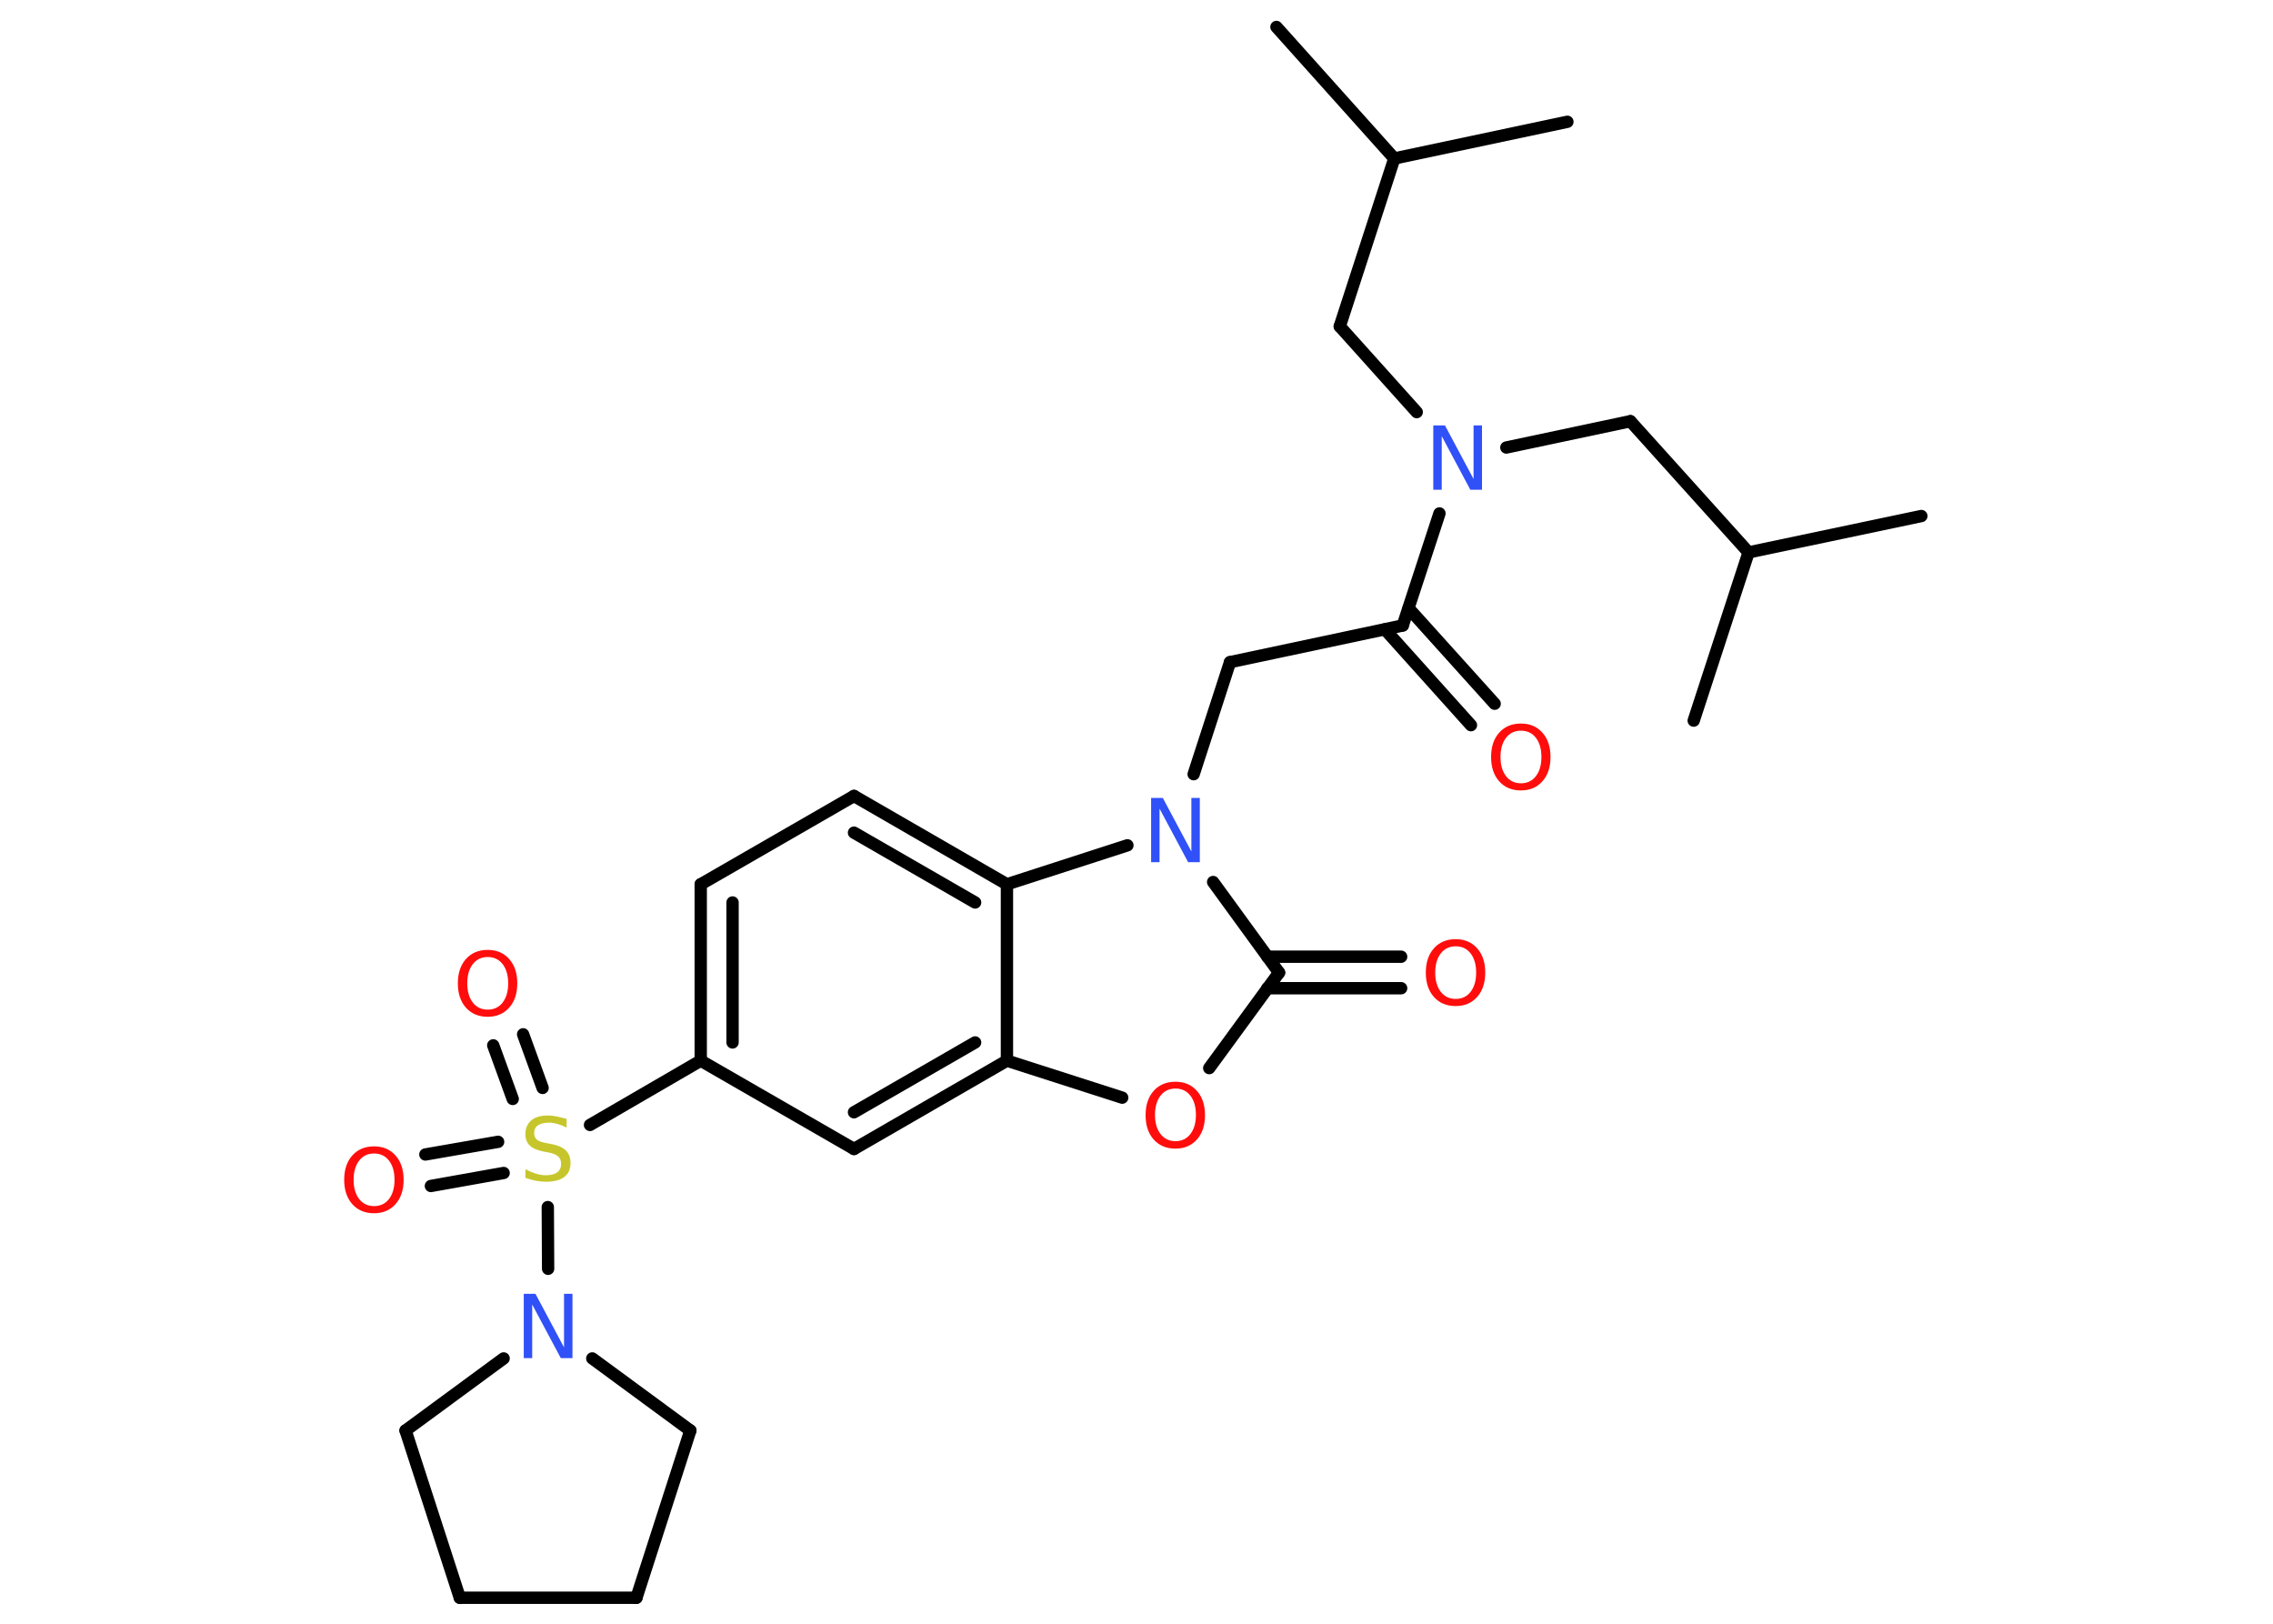 <?xml version='1.0' encoding='UTF-8'?>
<!DOCTYPE svg PUBLIC "-//W3C//DTD SVG 1.1//EN" "http://www.w3.org/Graphics/SVG/1.1/DTD/svg11.dtd">
<svg version='1.2' xmlns='http://www.w3.org/2000/svg' xmlns:xlink='http://www.w3.org/1999/xlink' width='70.0mm' height='50.0mm' viewBox='0 0 70.0 50.0'>
  <desc>Generated by the Chemistry Development Kit (http://github.com/cdk)</desc>
  <g stroke-linecap='round' stroke-linejoin='round' stroke='#000000' stroke-width='.38' fill='#FF0D0D'>
    <rect x='.0' y='.0' width='70.0' height='50.0' fill='#FFFFFF' stroke='none'/>
    <g id='mol1' class='mol'>
      <line id='mol1bnd1' class='bond' x1='59.17' y1='15.89' x2='53.85' y2='17.01'/>
      <line id='mol1bnd2' class='bond' x1='53.85' y1='17.01' x2='52.16' y2='22.19'/>
      <line id='mol1bnd3' class='bond' x1='53.85' y1='17.01' x2='50.21' y2='12.97'/>
      <line id='mol1bnd4' class='bond' x1='50.21' y1='12.97' x2='46.39' y2='13.78'/>
      <line id='mol1bnd5' class='bond' x1='43.63' y1='12.69' x2='41.26' y2='10.05'/>
      <line id='mol1bnd6' class='bond' x1='41.26' y1='10.05' x2='42.94' y2='4.88'/>
      <line id='mol1bnd7' class='bond' x1='42.94' y1='4.88' x2='39.31' y2='.83'/>
      <line id='mol1bnd8' class='bond' x1='42.94' y1='4.88' x2='48.27' y2='3.75'/>
      <line id='mol1bnd9' class='bond' x1='44.33' y1='15.81' x2='43.2' y2='19.26'/>
      <g id='mol1bnd10' class='bond'>
        <line x1='43.38' y1='18.73' x2='46.03' y2='21.67'/>
        <line x1='42.65' y1='19.38' x2='45.3' y2='22.33'/>
      </g>
      <line id='mol1bnd11' class='bond' x1='43.2' y1='19.26' x2='37.88' y2='20.39'/>
      <line id='mol1bnd12' class='bond' x1='37.88' y1='20.39' x2='36.76' y2='23.84'/>
      <line id='mol1bnd13' class='bond' x1='37.36' y1='27.16' x2='39.39' y2='29.95'/>
      <g id='mol1bnd14' class='bond'>
        <line x1='39.03' y1='29.46' x2='43.15' y2='29.46'/>
        <line x1='39.03' y1='30.43' x2='43.15' y2='30.43'/>
      </g>
      <line id='mol1bnd15' class='bond' x1='39.39' y1='29.95' x2='37.24' y2='32.89'/>
      <line id='mol1bnd16' class='bond' x1='34.56' y1='33.8' x2='31.01' y2='32.66'/>
      <g id='mol1bnd17' class='bond'>
        <line x1='26.3' y1='35.38' x2='31.01' y2='32.66'/>
        <line x1='26.3' y1='34.25' x2='30.03' y2='32.1'/>
      </g>
      <line id='mol1bnd18' class='bond' x1='26.3' y1='35.38' x2='21.58' y2='32.66'/>
      <line id='mol1bnd19' class='bond' x1='21.58' y1='32.66' x2='18.17' y2='34.64'/>
      <g id='mol1bnd20' class='bond'>
        <line x1='15.79' y1='33.84' x2='15.19' y2='32.19'/>
        <line x1='16.71' y1='33.5' x2='16.11' y2='31.85'/>
      </g>
      <g id='mol1bnd21' class='bond'>
        <line x1='15.51' y1='36.12' x2='13.27' y2='36.52'/>
        <line x1='15.34' y1='35.16' x2='13.1' y2='35.55'/>
      </g>
      <line id='mol1bnd22' class='bond' x1='16.87' y1='37.17' x2='16.88' y2='39.07'/>
      <line id='mol1bnd23' class='bond' x1='18.24' y1='41.83' x2='21.26' y2='44.05'/>
      <line id='mol1bnd24' class='bond' x1='21.26' y1='44.05' x2='19.6' y2='49.2'/>
      <line id='mol1bnd25' class='bond' x1='19.6' y1='49.2' x2='14.16' y2='49.2'/>
      <line id='mol1bnd26' class='bond' x1='14.16' y1='49.2' x2='12.49' y2='44.05'/>
      <line id='mol1bnd27' class='bond' x1='15.51' y1='41.83' x2='12.49' y2='44.05'/>
      <g id='mol1bnd28' class='bond'>
        <line x1='21.58' y1='27.23' x2='21.58' y2='32.66'/>
        <line x1='22.56' y1='27.79' x2='22.56' y2='32.1'/>
      </g>
      <line id='mol1bnd29' class='bond' x1='21.58' y1='27.23' x2='26.3' y2='24.51'/>
      <g id='mol1bnd30' class='bond'>
        <line x1='31.01' y1='27.23' x2='26.3' y2='24.51'/>
        <line x1='30.03' y1='27.79' x2='26.3' y2='25.64'/>
      </g>
      <line id='mol1bnd31' class='bond' x1='31.01' y1='32.66' x2='31.01' y2='27.23'/>
      <line id='mol1bnd32' class='bond' x1='34.72' y1='26.03' x2='31.01' y2='27.23'/>
      <path id='mol1atm5' class='atom' d='M44.14 13.1h.36l.88 1.65v-1.65h.26v1.98h-.36l-.88 -1.65v1.65h-.26v-1.98z' stroke='none' fill='#3050F8'/>
      <path id='mol1atm11' class='atom' d='M46.84 22.5q-.29 .0 -.46 .22q-.17 .22 -.17 .59q.0 .37 .17 .59q.17 .22 .46 .22q.29 .0 .46 -.22q.17 -.22 .17 -.59q.0 -.37 -.17 -.59q-.17 -.22 -.46 -.22zM46.84 22.28q.41 .0 .66 .28q.25 .28 .25 .75q.0 .47 -.25 .75q-.25 .28 -.66 .28q-.42 .0 -.67 -.28q-.25 -.28 -.25 -.75q.0 -.47 .25 -.75q.25 -.28 .67 -.28z' stroke='none'/>
      <path id='mol1atm13' class='atom' d='M35.45 24.57h.36l.88 1.65v-1.65h.26v1.98h-.36l-.88 -1.65v1.65h-.26v-1.98z' stroke='none' fill='#3050F8'/>
      <path id='mol1atm15' class='atom' d='M44.83 29.14q-.29 .0 -.46 .22q-.17 .22 -.17 .59q.0 .37 .17 .59q.17 .22 .46 .22q.29 .0 .46 -.22q.17 -.22 .17 -.59q.0 -.37 -.17 -.59q-.17 -.22 -.46 -.22zM44.83 28.92q.41 .0 .66 .28q.25 .28 .25 .75q.0 .47 -.25 .75q-.25 .28 -.66 .28q-.42 .0 -.67 -.28q-.25 -.28 -.25 -.75q.0 -.47 .25 -.75q.25 -.28 .67 -.28z' stroke='none'/>
      <path id='mol1atm16' class='atom' d='M36.2 33.52q-.29 .0 -.46 .22q-.17 .22 -.17 .59q.0 .37 .17 .59q.17 .22 .46 .22q.29 .0 .46 -.22q.17 -.22 .17 -.59q.0 -.37 -.17 -.59q-.17 -.22 -.46 -.22zM36.2 33.31q.41 .0 .66 .28q.25 .28 .25 .75q.0 .47 -.25 .75q-.25 .28 -.66 .28q-.42 .0 -.67 -.28q-.25 -.28 -.25 -.75q.0 -.47 .25 -.75q.25 -.28 .67 -.28z' stroke='none'/>
      <path id='mol1atm20' class='atom' d='M17.45 34.46v.26q-.15 -.07 -.28 -.11q-.14 -.04 -.26 -.04q-.22 .0 -.34 .08q-.12 .08 -.12 .24q.0 .13 .08 .2q.08 .07 .3 .11l.16 .03q.3 .06 .44 .2q.14 .14 .14 .38q.0 .29 -.19 .43q-.19 .15 -.57 .15q-.14 .0 -.3 -.03q-.16 -.03 -.33 -.09v-.27q.16 .09 .32 .14q.16 .05 .31 .05q.23 .0 .35 -.09q.12 -.09 .12 -.26q.0 -.15 -.09 -.23q-.09 -.08 -.29 -.12l-.16 -.03q-.3 -.06 -.43 -.19q-.13 -.13 -.13 -.35q.0 -.26 .18 -.42q.18 -.15 .51 -.15q.14 .0 .28 .03q.14 .03 .29 .07z' stroke='none' fill='#C6C62C'/>
      <path id='mol1atm21' class='atom' d='M15.02 29.47q-.29 .0 -.46 .22q-.17 .22 -.17 .59q.0 .37 .17 .59q.17 .22 .46 .22q.29 .0 .46 -.22q.17 -.22 .17 -.59q.0 -.37 -.17 -.59q-.17 -.22 -.46 -.22zM15.02 29.25q.41 .0 .66 .28q.25 .28 .25 .75q.0 .47 -.25 .75q-.25 .28 -.66 .28q-.42 .0 -.67 -.28q-.25 -.28 -.25 -.75q.0 -.47 .25 -.75q.25 -.28 .67 -.28z' stroke='none'/>
      <path id='mol1atm22' class='atom' d='M11.52 35.52q-.29 .0 -.46 .22q-.17 .22 -.17 .59q.0 .37 .17 .59q.17 .22 .46 .22q.29 .0 .46 -.22q.17 -.22 .17 -.59q.0 -.37 -.17 -.59q-.17 -.22 -.46 -.22zM11.52 35.3q.41 .0 .66 .28q.25 .28 .25 .75q.0 .47 -.25 .75q-.25 .28 -.66 .28q-.42 .0 -.67 -.28q-.25 -.28 -.25 -.75q.0 -.47 .25 -.75q.25 -.28 .67 -.28z' stroke='none'/>
      <path id='mol1atm23' class='atom' d='M16.13 39.84h.36l.88 1.65v-1.65h.26v1.98h-.36l-.88 -1.65v1.65h-.26v-1.98z' stroke='none' fill='#3050F8'/>
    </g>
  </g>
</svg>
